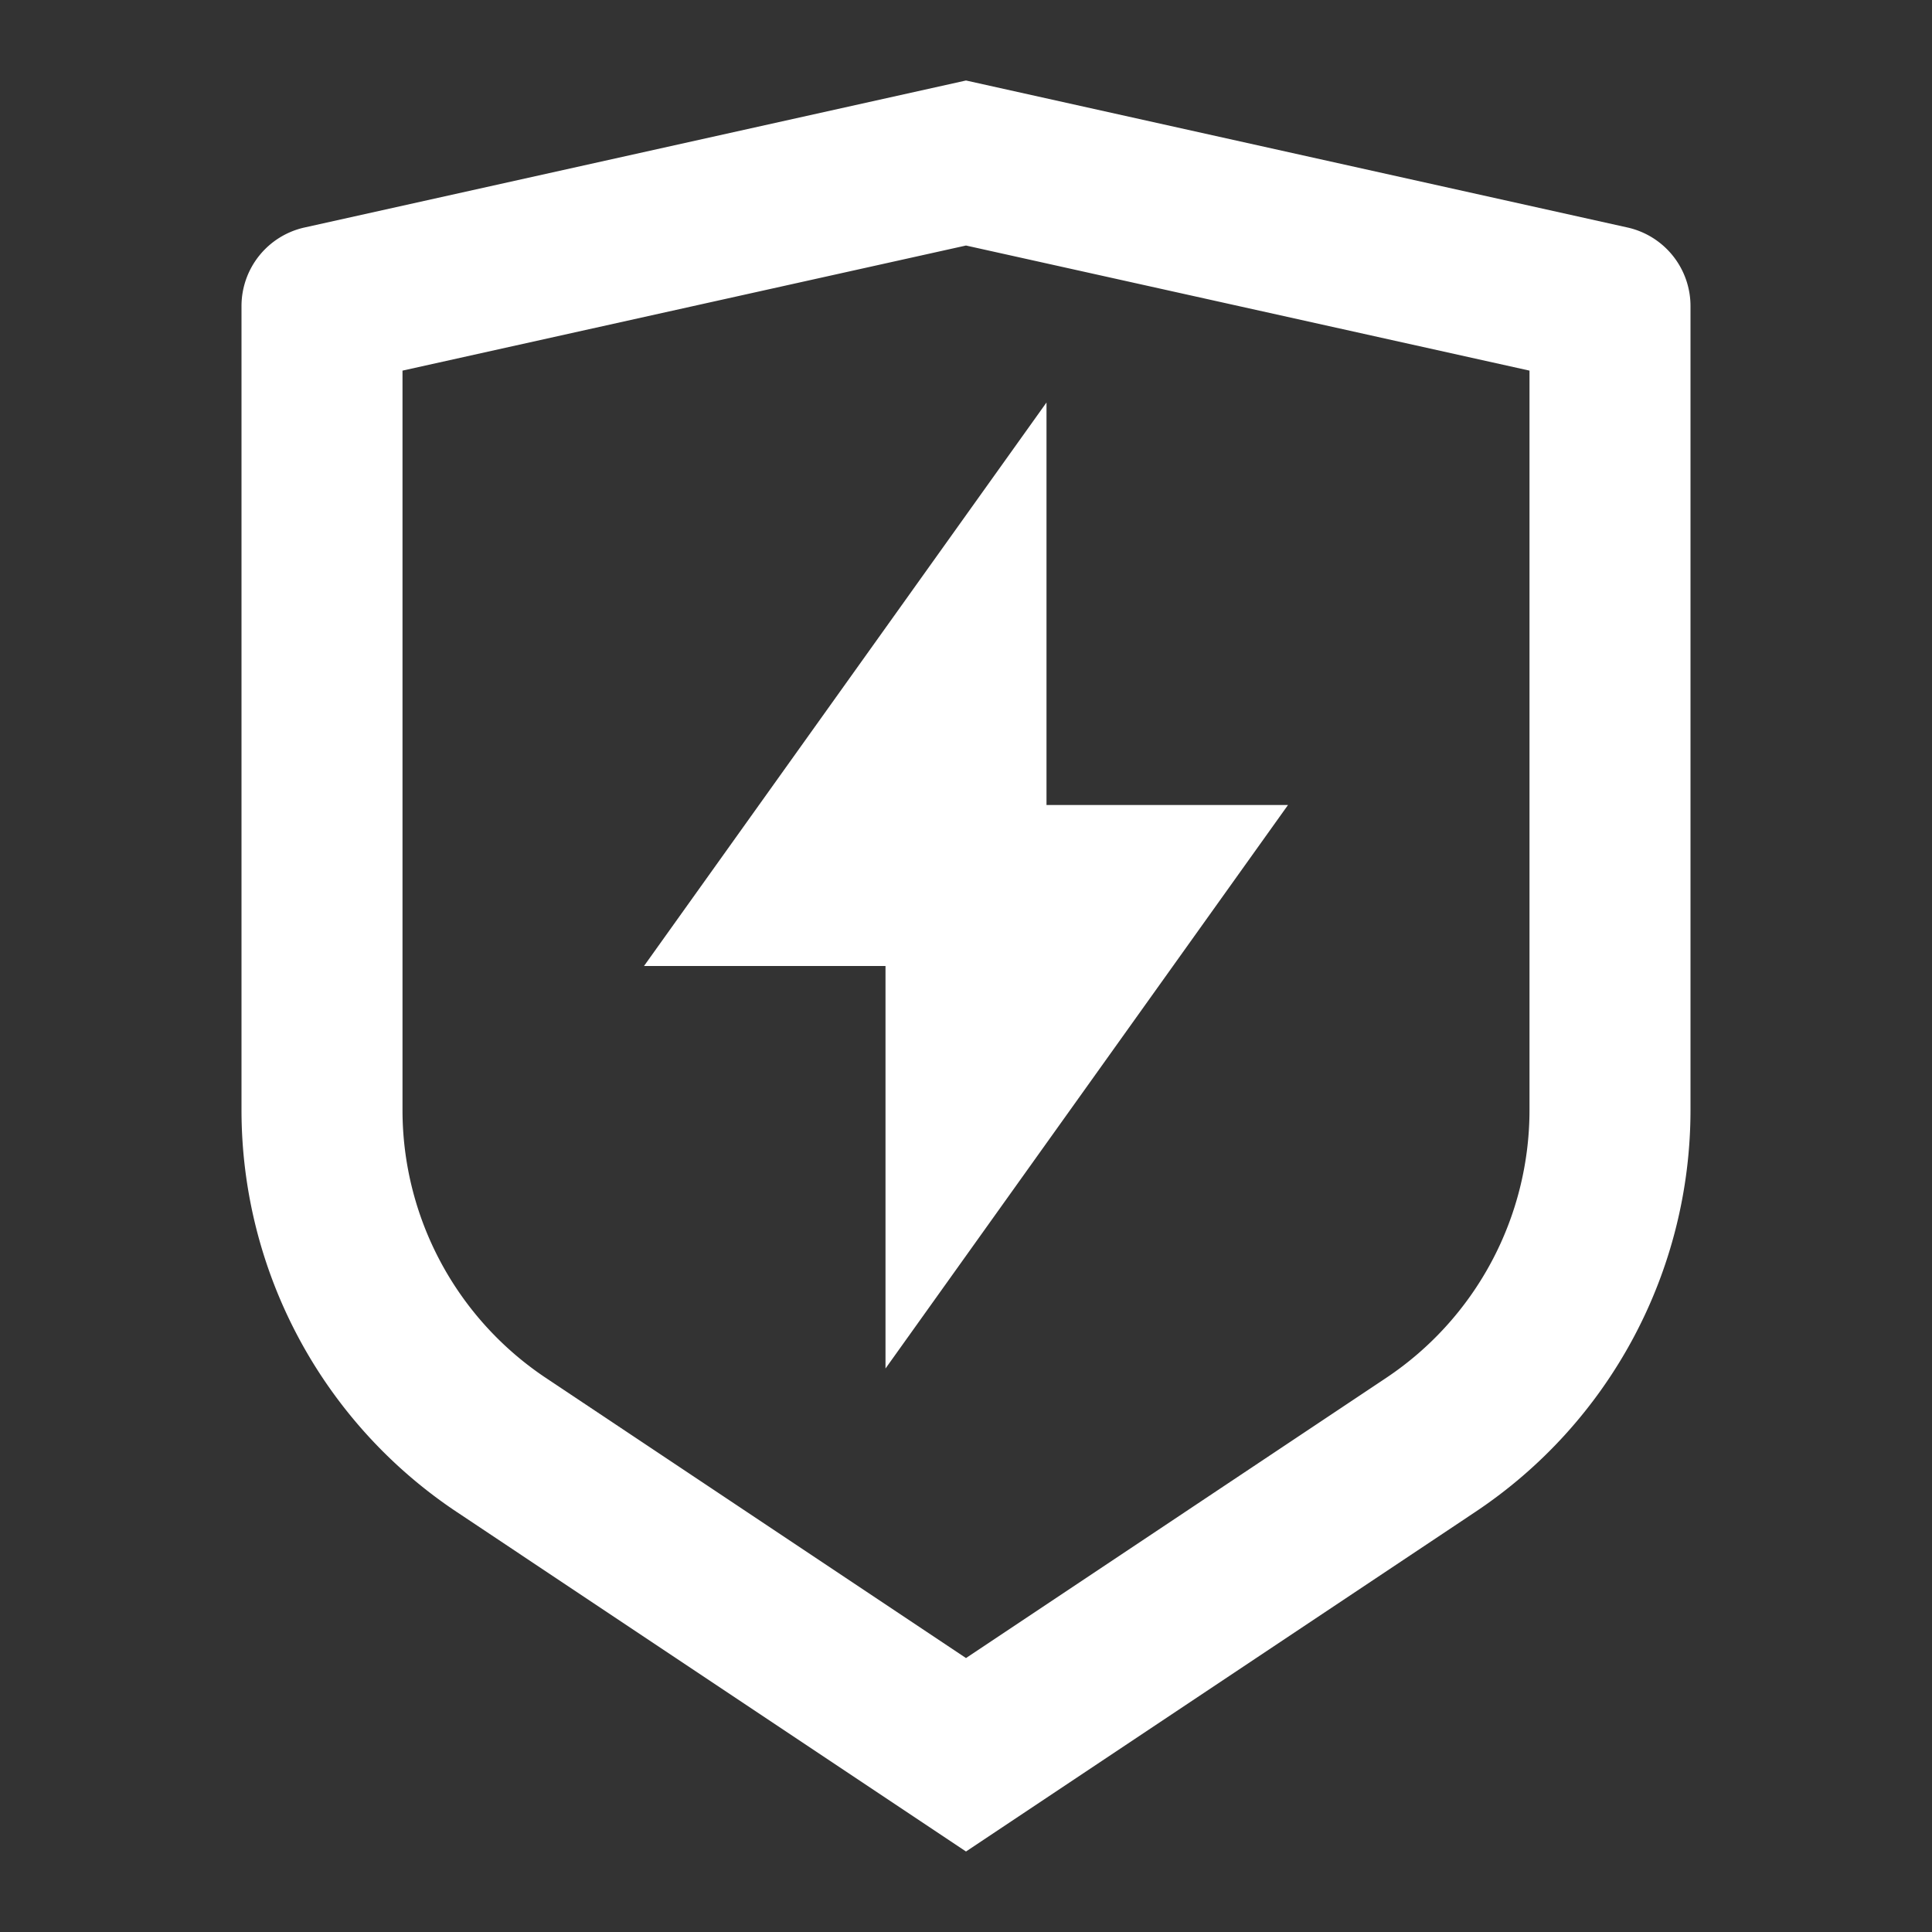 <?xml version="1.0" standalone="no"?><!DOCTYPE svg PUBLIC "-//W3C//DTD SVG 1.1//EN" "http://www.w3.org/Graphics/SVG/1.1/DTD/svg11.dtd"><svg class="icon" width="200px" height="200.00px" viewBox="0 0 1024 1024" version="1.1" xmlns="http://www.w3.org/2000/svg"><rect x="0" y="0" width="1024" height="1024" fill="#333333" stroke="none"/><path d="M512 42.667l350.592 77.909a42.667 42.667 0 0 1 33.408 41.643v426.112a256 256 0 0 1-114.005 212.992L512 981.333l-269.995-180.011A256 256 0 0 1 128 588.373V162.219a42.667 42.667 0 0 1 33.408-41.643L512 42.667zM213.333 588.331a170.667 170.667 0 0 0 75.989 141.995L512 878.805l222.677-148.48A170.667 170.667 0 0 0 810.667 588.373V196.437L512 130.133 213.333 196.437v391.893zM682.667 426.667l-213.333 298.667v-213.333H341.333l213.333-298.667v213.333h128z" fill="#ffffff" /></svg>